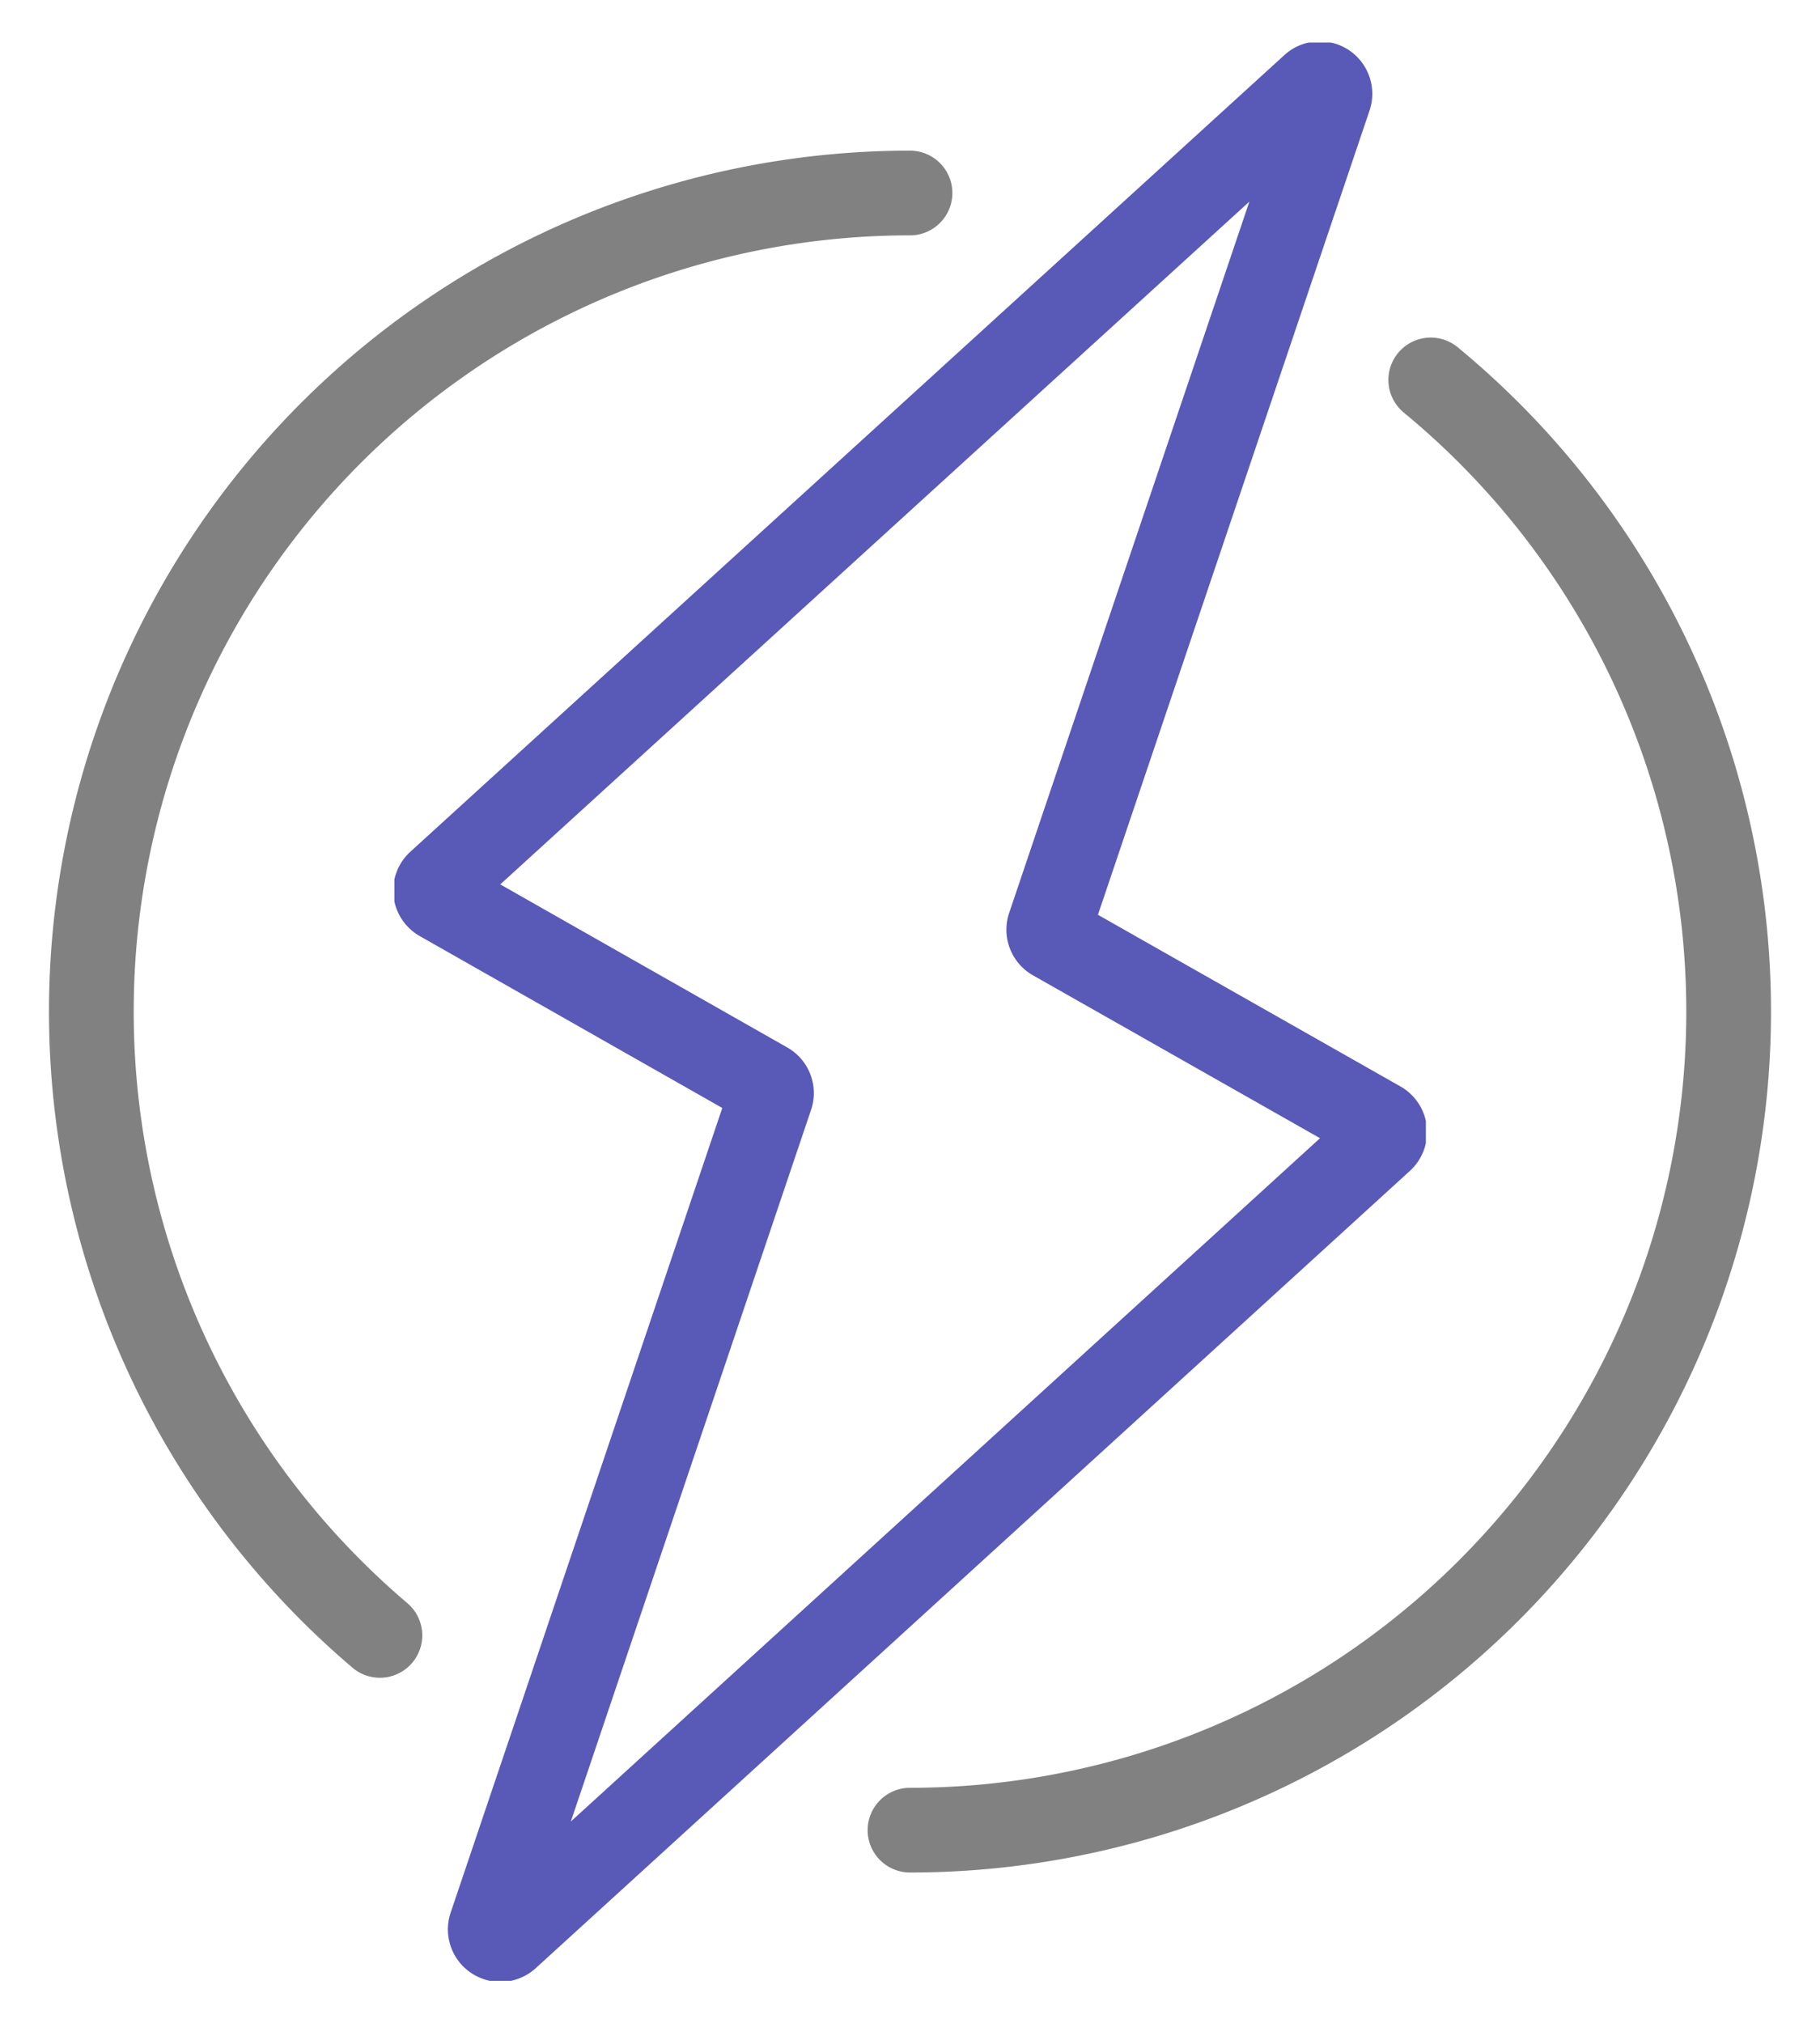 
<svg xmlns="http://www.w3.org/2000/svg" xmlns:xlink="http://www.w3.org/1999/xlink" width="42.968" height="47.77" viewBox="0 0 42.968 47.77">
    <defs>
      <clipPath id="clip-path">
        <rect id="Rectangle_232" data-name="Rectangle 232" width="42.968" height="47.77" transform="translate(-1 -1)" fill="none"/>
      </clipPath>
      <clipPath id="clip-path-2">
        <rect id="Rectangle_231" data-name="Rectangle 231" width="40.967" height="45.769" fill="none" stroke="#707070" stroke-width="2"/>
      </clipPath>
      <clipPath id="clip-path-3">
        <rect id="Rectangle_228" data-name="Rectangle 228" width="21.642" height="36.555" fill="none" stroke="#707070" stroke-width="2"/>
      </clipPath>
      <clipPath id="clip-path-4">
        <rect id="Rectangle_229" data-name="Rectangle 229" width="21.642" height="36.369" fill="none" stroke="#707070" stroke-width="2"/>
      </clipPath>
      <clipPath id="clip-path-5">
        <rect id="Rectangle_230" data-name="Rectangle 230" width="24.352" height="45.77" fill="none" stroke="#707070" stroke-width="2"/>
      </clipPath>
    </defs>
    <g id="electric" transform="translate(1 1)">
      <g id="Groupe_807" data-name="Groupe 807" clip-path="url(#clip-path)">
        <g id="Groupe_806" data-name="Groupe 806" transform="translate(0 0.001)">
          <g id="Groupe_805" data-name="Groupe 805" clip-path="url(#clip-path-2)">
            <g id="Groupe_798" data-name="Groupe 798" transform="translate(19.327 6.812)" opacity="0.65">
              <g id="Groupe_797" data-name="Groupe 797">
                <g id="Groupe_796" data-name="Groupe 796" clip-path="url(#clip-path-3)">
                  <path id="Tracé_303" data-name="Tracé 303" d="M24.722,4.836a19.327,19.327,0,0,1-12.294,34.24" transform="translate(-11.271 -3.679)" fill="none" stroke="#3e3e3e" stroke-linecap="round" stroke-miterlimit="10" stroke-width="2"/>
                </g>
              </g>
            </g>
            <g id="Groupe_801" data-name="Groupe 801" transform="translate(0 2.399)" opacity="0.65">
              <g id="Groupe_800" data-name="Groupe 800">
                <g id="Groupe_799" data-name="Groupe 799" clip-path="url(#clip-path-4)">
                  <path id="Tracé_304" data-name="Tracé 304" d="M7.514,36.213A19.327,19.327,0,0,1,20.029,2.158" transform="translate(0.455 -1.001)" fill="none" stroke="#3e3e3e" stroke-linecap="round" stroke-miterlimit="10" stroke-width="2"/>
                </g>
              </g>
            </g>
            <g id="Groupe_804" data-name="Groupe 804" transform="translate(8.311 -0.001)" opacity="0.65">
              <g id="Groupe_803" data-name="Groupe 803">
                <g id="Groupe_802" data-name="Groupe 802" clip-path="url(#clip-path-5)">
                  <path id="Tracé_305" data-name="Tracé 305" d="M6.934,44.1,13.55,24.5a.238.238,0,0,0-.109-.283L5.754,19.849a.238.238,0,0,1-.043-.384L26.348.654a.239.239,0,0,1,.387.252L20.121,20.492a.239.239,0,0,0,.109.283l7.689,4.363a.239.239,0,0,1,.043.384L7.321,44.349A.239.239,0,0,1,6.934,44.1Z" transform="translate(-4.66 0.383)" fill="none" stroke="#000091" stroke-miterlimit="10" stroke-width="2"/>
                </g>
              </g>
            </g>
          </g>
        </g>
      </g>
    </g>
  </svg>
  